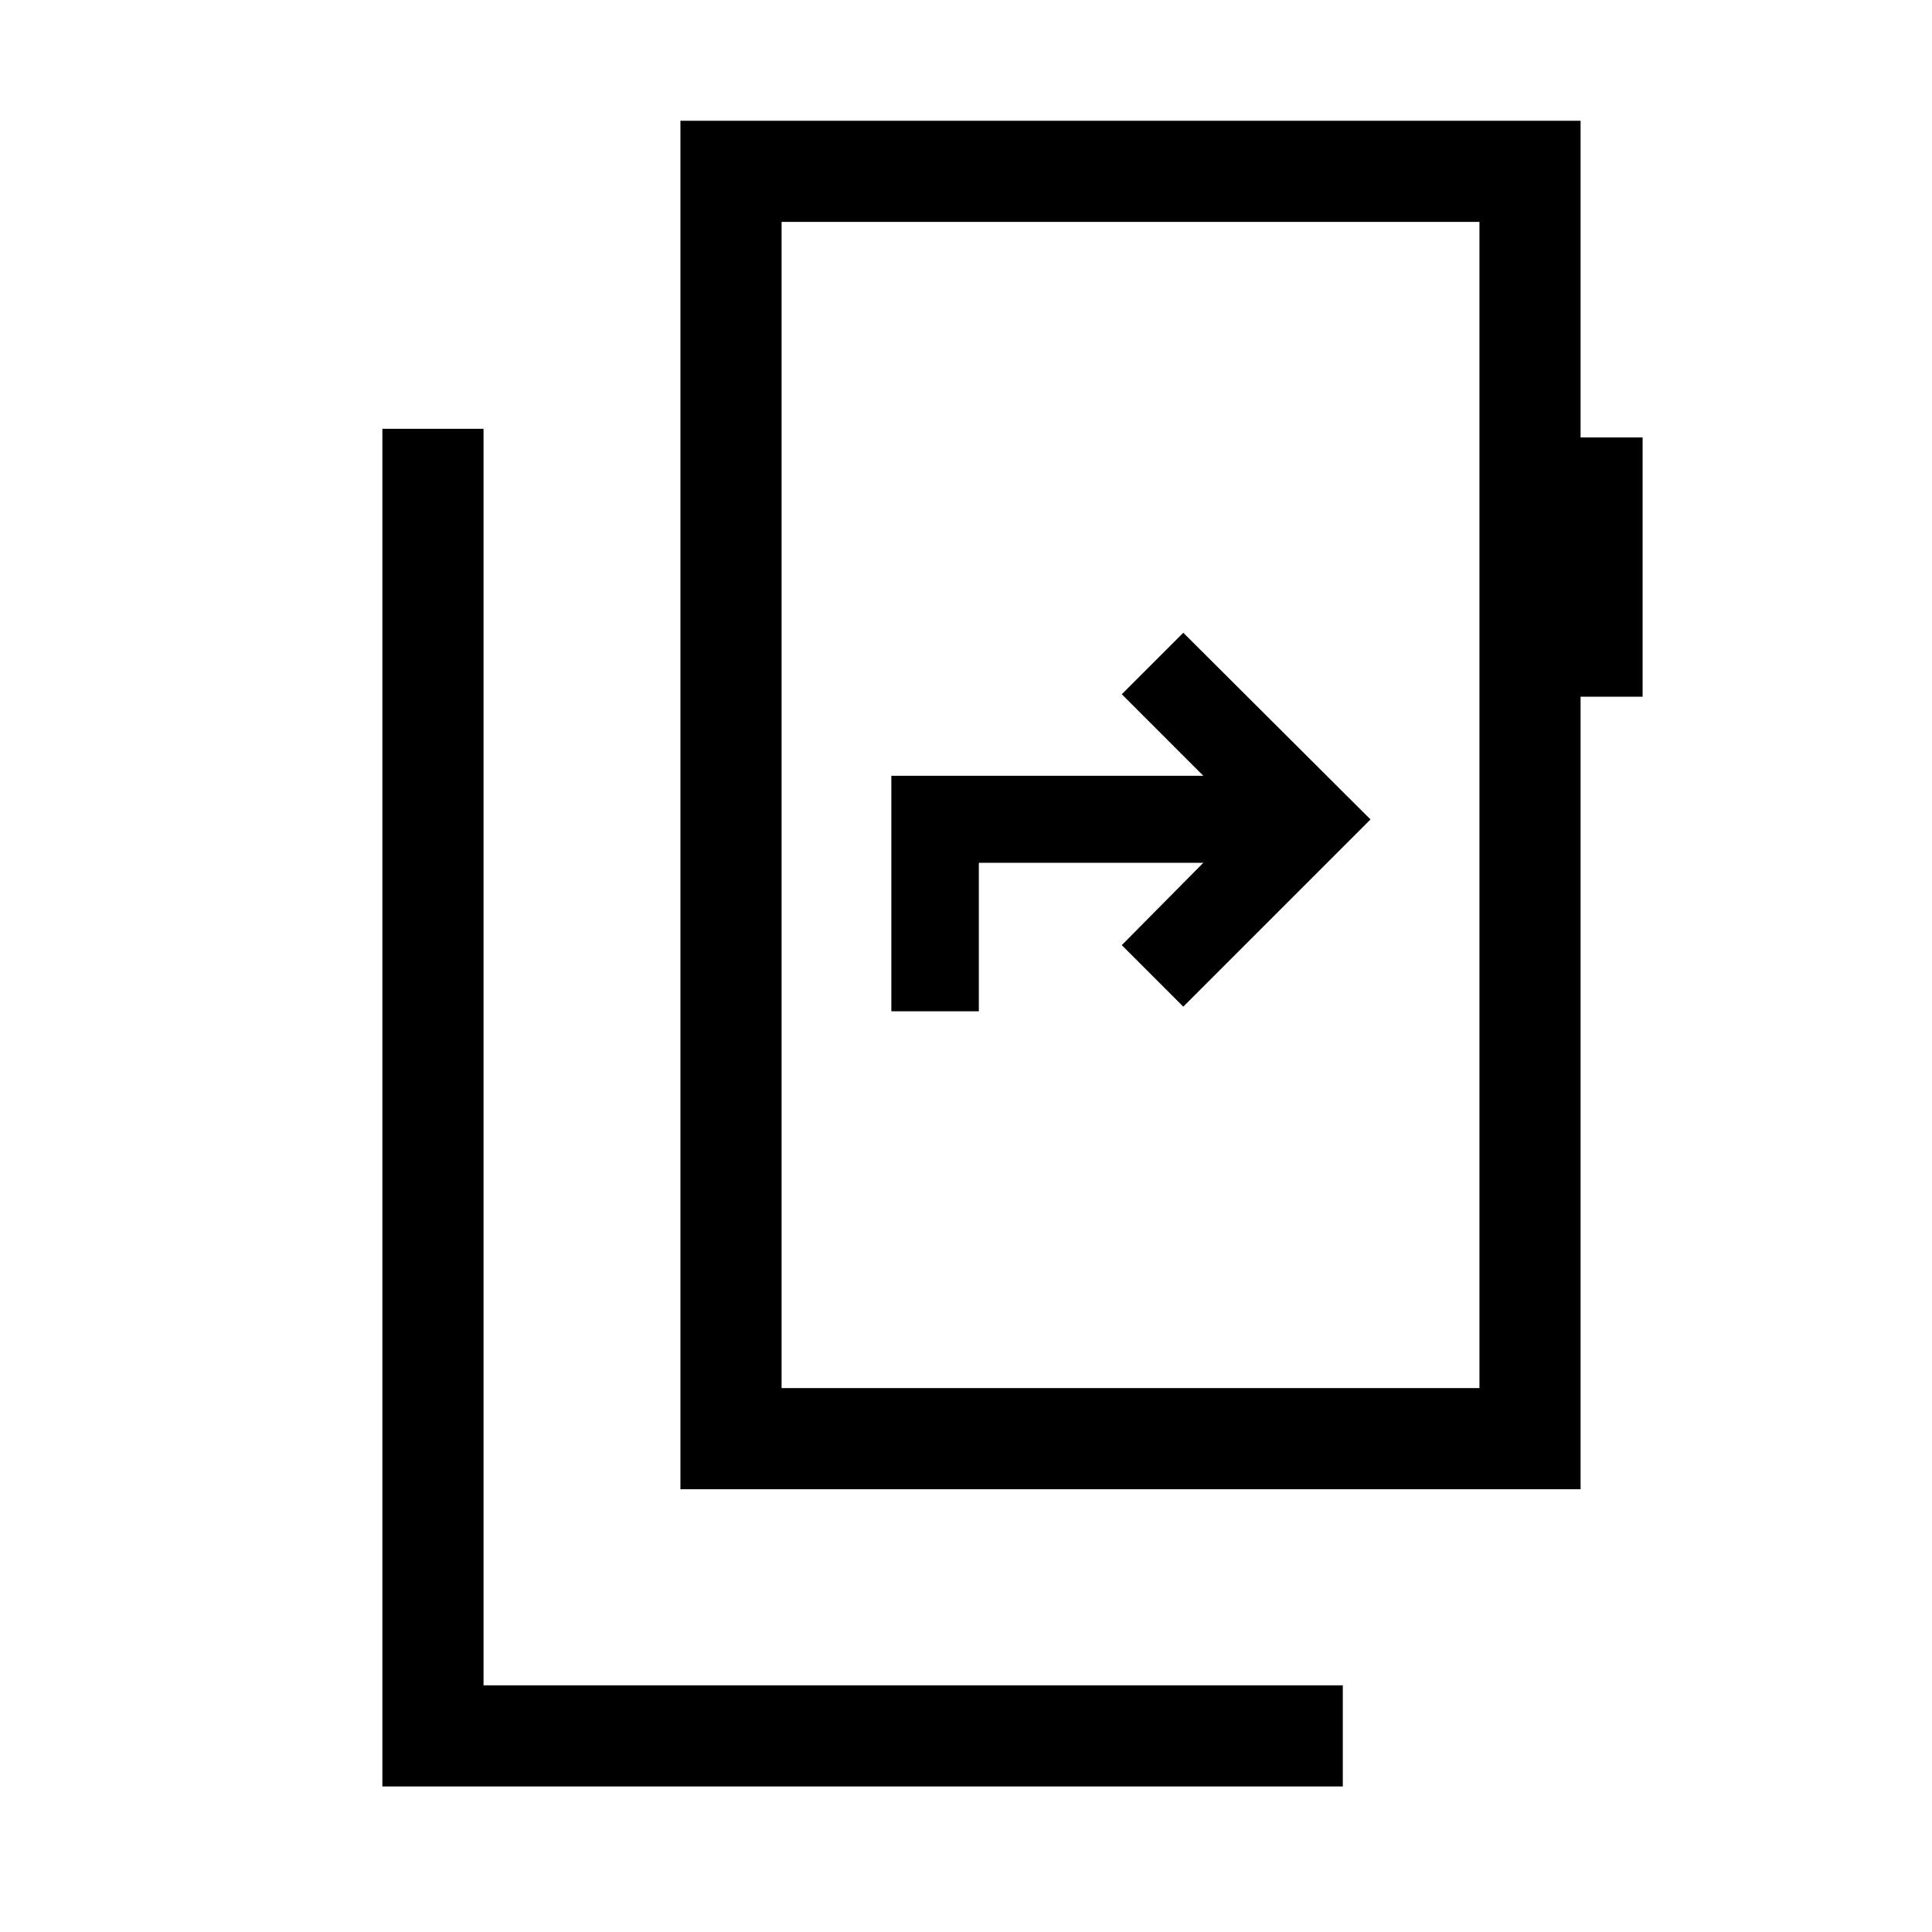 <svg xmlns="http://www.w3.org/2000/svg" height="40" viewBox="0 -960 960 960" width="40"><path d="M190-72.31v-674.61h50.26v624.35h426.97v50.26H190Zm545.13-197.95v-579.48H388.36v579.48h346.77ZM388.36-849.74v579.48-579.48ZM338.1-220v-680h447.28v157.36h30.82v128.82h-30.82V-220H338.1Zm104.8-237.49h43.48v-73.79h111.54l-40.51 40.92 30.56 30.56L681-552.82l-93.03-92.77-30.56 30.56 40.51 40.52H442.9v117.02Z"/></svg>